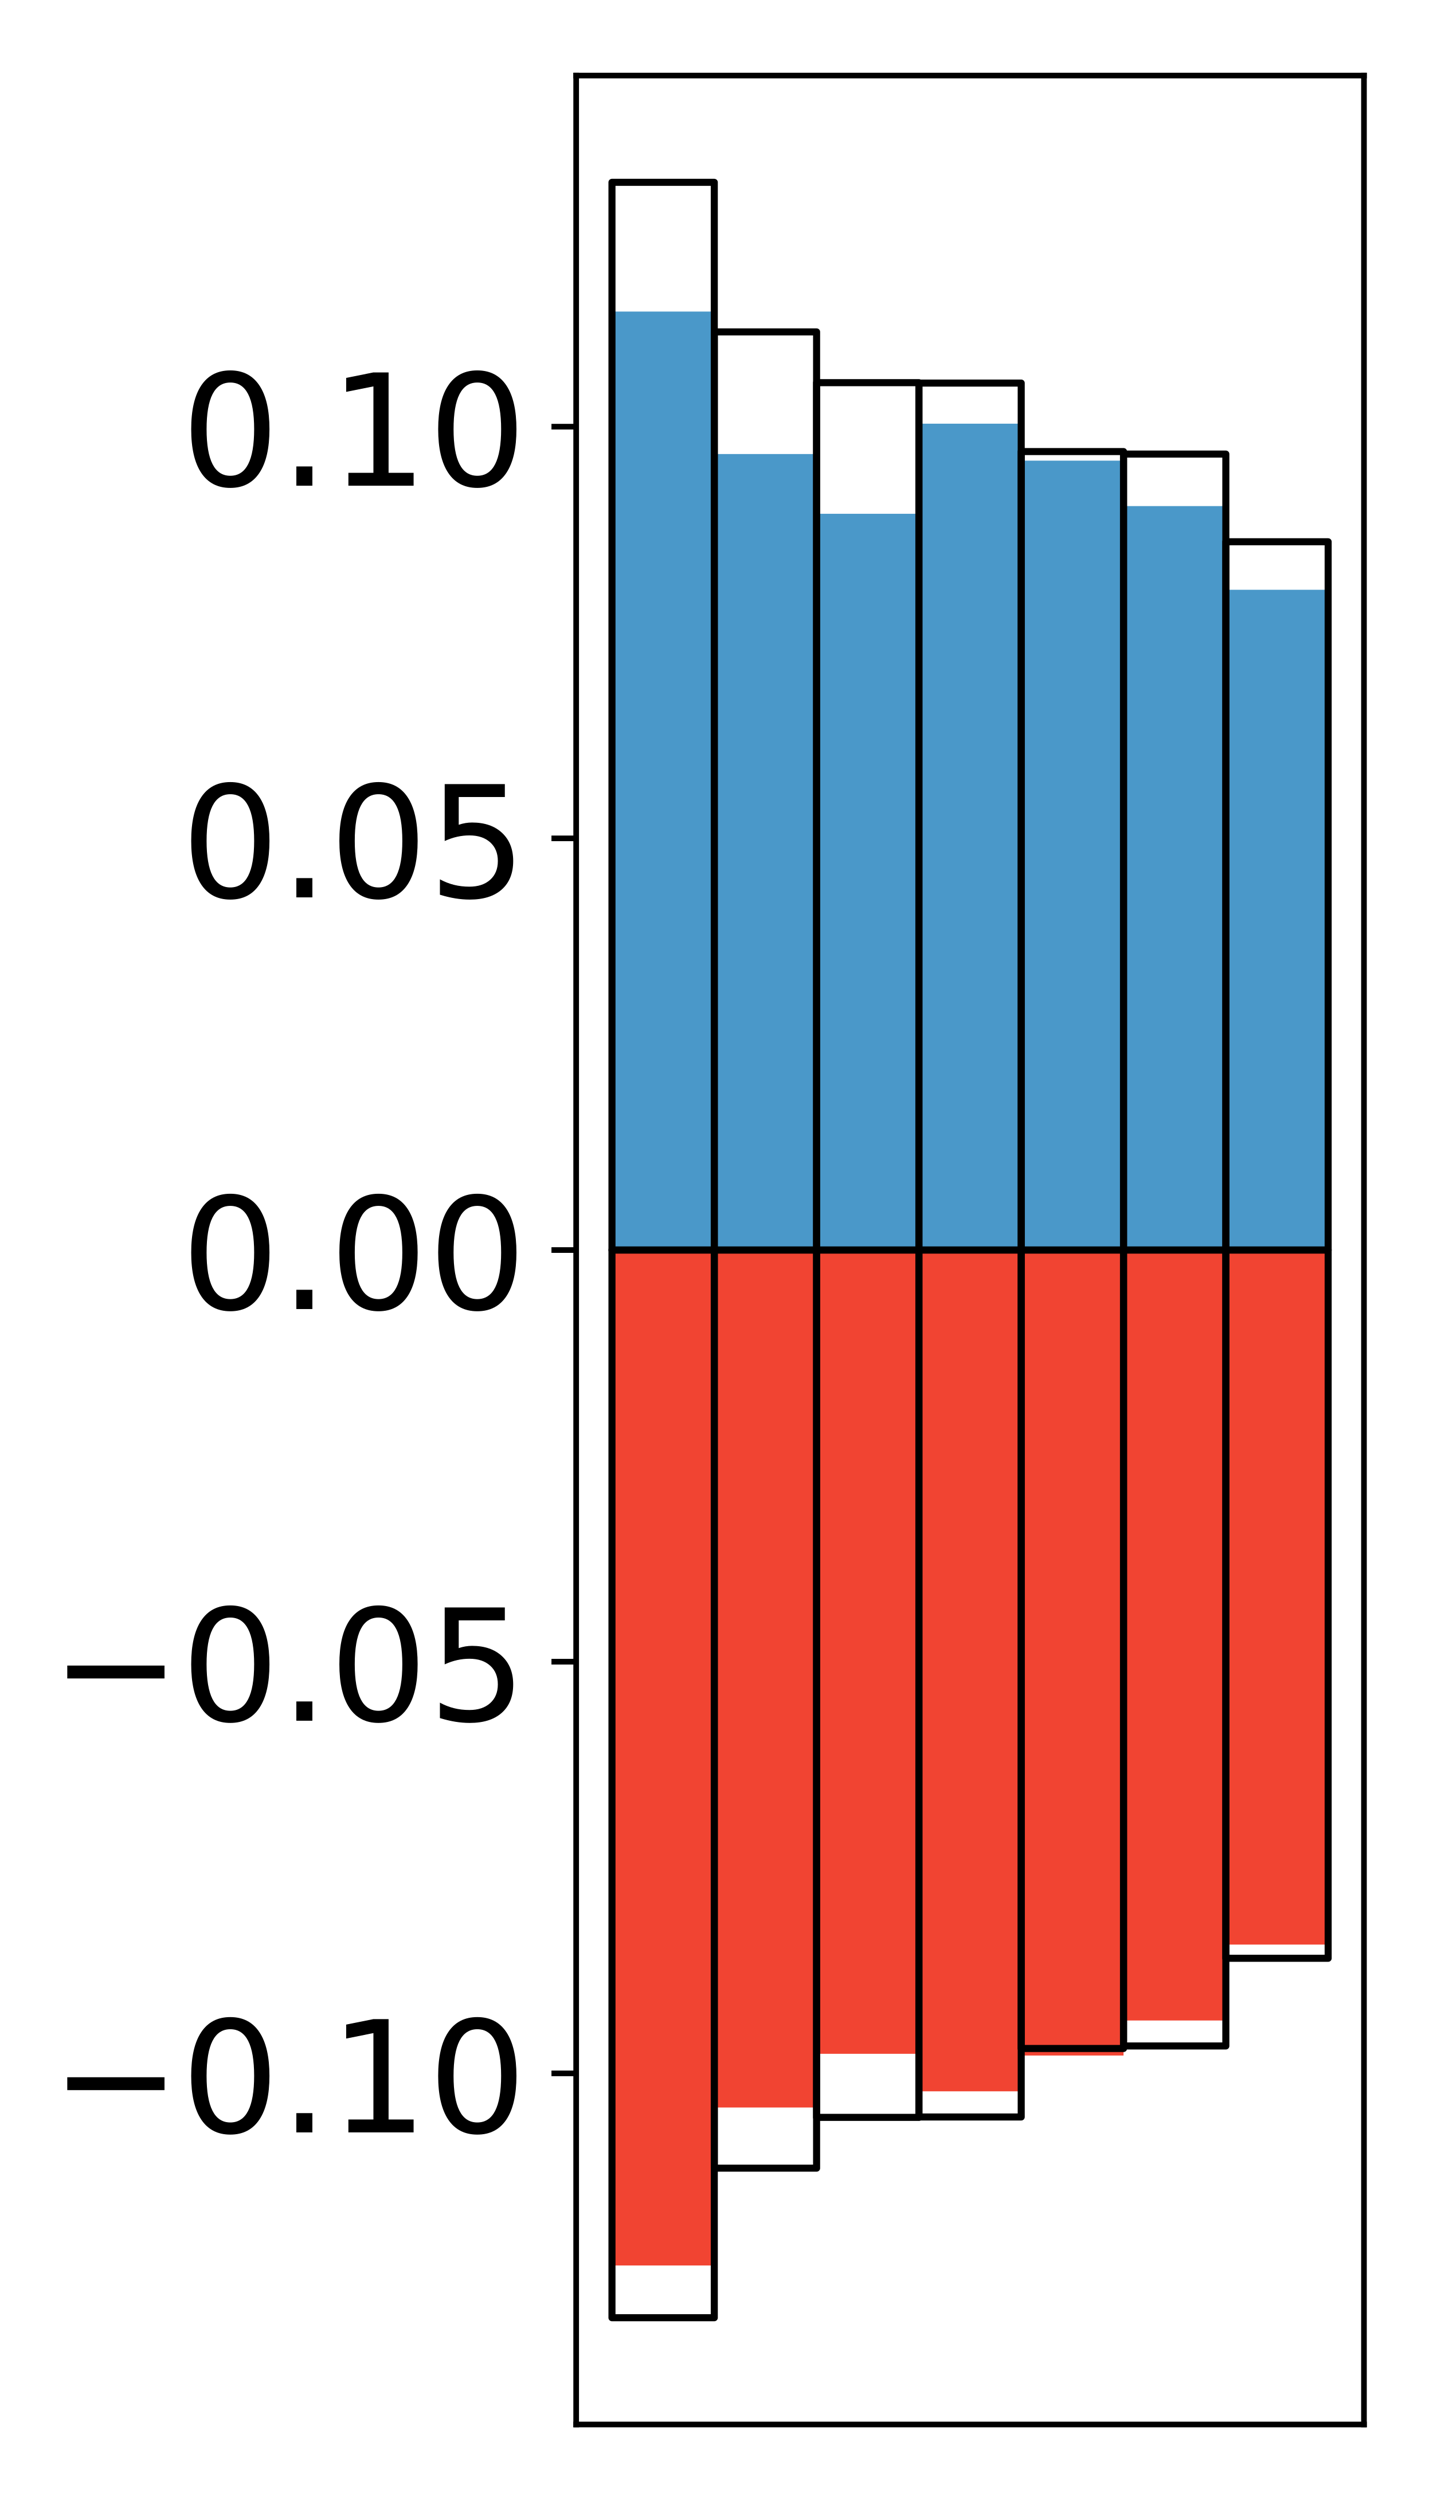 <?xml version="1.0" encoding="utf-8" standalone="no"?>
<!DOCTYPE svg PUBLIC "-//W3C//DTD SVG 1.1//EN"
  "http://www.w3.org/Graphics/SVG/1.1/DTD/svg11.dtd">
<!-- Created with matplotlib (http://matplotlib.org/) -->
<svg height="354pt" version="1.1" viewBox="0 0 203 354" width="203pt" xmlns="http://www.w3.org/2000/svg" xmlns:xlink="http://www.w3.org/1999/xlink">
 <defs>
  <style type="text/css">
*{stroke-linecap:butt;stroke-linejoin:round;}
  </style>
 </defs>
 <g id="figure_1">
  <g id="patch_1">
   <path d="M 0 354.04 
L 203.92 354.04 
L 203.92 0 
L 0 0 
z
" style="fill:#ffffff;"/>
  </g>
  <g id="axes_1">
   <g id="patch_2">
    <path d="M 81.62 343.34 
L 193.22 343.34 
L 193.22 10.7 
L 81.62 10.7 
z
" style="fill:#ffffff;"/>
   </g>
   <g id="matplotlib.axis_1"/>
   <g id="matplotlib.axis_2">
    <g id="ytick_1">
     <g id="line2d_1">
      <defs>
       <path d="M 0 0 
L -3.5 0 
" id="me9a4daeedc" style="stroke:#000000;stroke-width:0.8;"/>
      </defs>
      <g>
       <use style="stroke:#000000;stroke-width:0.8;" x="81.62" xlink:href="#me9a4daeedc" y="293.616"/>
      </g>
     </g>
     <g id="text_1">
      <!-- −0.10 -->
      <defs>
       <path d="M 10.594 35.5 
L 73.188 35.5 
L 73.188 27.203 
L 10.594 27.203 
z
" id="DejaVuSans-2212"/>
       <path d="M 31.781 66.406 
Q 24.172 66.406 20.328 58.906 
Q 16.5 51.422 16.5 36.375 
Q 16.5 21.391 20.328 13.891 
Q 24.172 6.391 31.781 6.391 
Q 39.453 6.391 43.281 13.891 
Q 47.125 21.391 47.125 36.375 
Q 47.125 51.422 43.281 58.906 
Q 39.453 66.406 31.781 66.406 
z
M 31.781 74.219 
Q 44.047 74.219 50.516 64.516 
Q 56.984 54.828 56.984 36.375 
Q 56.984 17.969 50.516 8.266 
Q 44.047 -1.422 31.781 -1.422 
Q 19.531 -1.422 13.062 8.266 
Q 6.594 17.969 6.594 36.375 
Q 6.594 54.828 13.062 64.516 
Q 19.531 74.219 31.781 74.219 
z
" id="DejaVuSans-30"/>
       <path d="M 10.688 12.406 
L 21 12.406 
L 21 0 
L 10.688 0 
z
" id="DejaVuSans-2e"/>
       <path d="M 12.406 8.297 
L 28.516 8.297 
L 28.516 63.922 
L 10.984 60.406 
L 10.984 69.391 
L 28.422 72.906 
L 38.281 72.906 
L 38.281 8.297 
L 54.391 8.297 
L 54.391 0 
L 12.406 0 
z
" id="DejaVuSans-31"/>
      </defs>
      <g transform="translate(7.2 301.974)scale(0.22 -0.22)">
       <use xlink:href="#DejaVuSans-2212"/>
       <use x="83.789" xlink:href="#DejaVuSans-30"/>
       <use x="147.412" xlink:href="#DejaVuSans-2e"/>
       <use x="179.199" xlink:href="#DejaVuSans-31"/>
       <use x="242.822" xlink:href="#DejaVuSans-30"/>
      </g>
     </g>
    </g>
    <g id="ytick_2">
     <g id="line2d_2">
      <g>
       <use style="stroke:#000000;stroke-width:0.8;" x="81.62" xlink:href="#me9a4daeedc" y="235.318"/>
      </g>
     </g>
     <g id="text_2">
      <!-- −0.05 -->
      <defs>
       <path d="M 10.797 72.906 
L 49.516 72.906 
L 49.516 64.594 
L 19.828 64.594 
L 19.828 46.734 
Q 21.969 47.469 24.109 47.828 
Q 26.266 48.188 28.422 48.188 
Q 40.625 48.188 47.75 41.5 
Q 54.891 34.812 54.891 23.391 
Q 54.891 11.625 47.562 5.094 
Q 40.234 -1.422 26.906 -1.422 
Q 22.312 -1.422 17.547 -0.641 
Q 12.797 0.141 7.719 1.703 
L 7.719 11.625 
Q 12.109 9.234 16.797 8.062 
Q 21.484 6.891 26.703 6.891 
Q 35.156 6.891 40.078 11.328 
Q 45.016 15.766 45.016 23.391 
Q 45.016 31 40.078 35.438 
Q 35.156 39.891 26.703 39.891 
Q 22.75 39.891 18.812 39.016 
Q 14.891 38.141 10.797 36.281 
z
" id="DejaVuSans-35"/>
      </defs>
      <g transform="translate(7.2 243.676)scale(0.22 -0.22)">
       <use xlink:href="#DejaVuSans-2212"/>
       <use x="83.789" xlink:href="#DejaVuSans-30"/>
       <use x="147.412" xlink:href="#DejaVuSans-2e"/>
       <use x="179.199" xlink:href="#DejaVuSans-30"/>
       <use x="242.822" xlink:href="#DejaVuSans-35"/>
      </g>
     </g>
    </g>
    <g id="ytick_3">
     <g id="line2d_3">
      <g>
       <use style="stroke:#000000;stroke-width:0.8;" x="81.62" xlink:href="#me9a4daeedc" y="177.02"/>
      </g>
     </g>
     <g id="text_3">
      <!-- 0.00 -->
      <g transform="translate(25.635 185.378)scale(0.22 -0.22)">
       <use xlink:href="#DejaVuSans-30"/>
       <use x="63.623" xlink:href="#DejaVuSans-2e"/>
       <use x="95.41" xlink:href="#DejaVuSans-30"/>
       <use x="159.033" xlink:href="#DejaVuSans-30"/>
      </g>
     </g>
    </g>
    <g id="ytick_4">
     <g id="line2d_4">
      <g>
       <use style="stroke:#000000;stroke-width:0.8;" x="81.62" xlink:href="#me9a4daeedc" y="118.722"/>
      </g>
     </g>
     <g id="text_4">
      <!-- 0.05 -->
      <g transform="translate(25.635 127.08)scale(0.22 -0.22)">
       <use xlink:href="#DejaVuSans-30"/>
       <use x="63.623" xlink:href="#DejaVuSans-2e"/>
       <use x="95.41" xlink:href="#DejaVuSans-30"/>
       <use x="159.033" xlink:href="#DejaVuSans-35"/>
      </g>
     </g>
    </g>
    <g id="ytick_5">
     <g id="line2d_5">
      <g>
       <use style="stroke:#000000;stroke-width:0.8;" x="81.62" xlink:href="#me9a4daeedc" y="60.424"/>
      </g>
     </g>
     <g id="text_5">
      <!-- 0.10 -->
      <g transform="translate(25.635 68.782)scale(0.22 -0.22)">
       <use xlink:href="#DejaVuSans-30"/>
       <use x="63.623" xlink:href="#DejaVuSans-2e"/>
       <use x="95.41" xlink:href="#DejaVuSans-31"/>
       <use x="159.033" xlink:href="#DejaVuSans-30"/>
      </g>
     </g>
    </g>
   </g>
   <g id="patch_3">
    <path clip-path="url(#p5c0819ab66)" d="M 86.692 177.02 
L 101.186 177.02 
L 101.186 44.121 
L 86.692 44.121 
z
" style="fill:#4a98c9;"/>
   </g>
   <g id="patch_4">
    <path clip-path="url(#p5c0819ab66)" d="M 101.186 177.02 
L 115.679 177.02 
L 115.679 64.298 
L 101.186 64.298 
z
" style="fill:#4a98c9;"/>
   </g>
   <g id="patch_5">
    <path clip-path="url(#p5c0819ab66)" d="M 115.679 177.02 
L 130.173 177.02 
L 130.173 72.758 
L 115.679 72.758 
z
" style="fill:#4a98c9;"/>
   </g>
   <g id="patch_6">
    <path clip-path="url(#p5c0819ab66)" d="M 130.173 177.02 
L 144.666 177.02 
L 144.666 59.999 
L 130.173 59.999 
z
" style="fill:#4a98c9;"/>
   </g>
   <g id="patch_7">
    <path clip-path="url(#p5c0819ab66)" d="M 144.666 177.02 
L 159.16 177.02 
L 159.16 65.233 
L 144.666 65.233 
z
" style="fill:#4a98c9;"/>
   </g>
   <g id="patch_8">
    <path clip-path="url(#p5c0819ab66)" d="M 159.16 177.02 
L 173.653 177.02 
L 173.653 71.669 
L 159.16 71.669 
z
" style="fill:#4a98c9;"/>
   </g>
   <g id="patch_9">
    <path clip-path="url(#p5c0819ab66)" d="M 173.653 177.02 
L 188.147 177.02 
L 188.147 83.52 
L 173.653 83.52 
z
" style="fill:#4a98c9;"/>
   </g>
   <g id="patch_10">
    <path clip-path="url(#p5c0819ab66)" d="M 86.692 177.02 
L 101.186 177.02 
L 101.186 320.819 
L 86.692 320.819 
z
" style="fill:#f14432;"/>
   </g>
   <g id="patch_11">
    <path clip-path="url(#p5c0819ab66)" d="M 101.186 177.02 
L 115.679 177.02 
L 115.679 298.45 
L 101.186 298.45 
z
" style="fill:#f14432;"/>
   </g>
   <g id="patch_12">
    <path clip-path="url(#p5c0819ab66)" d="M 115.679 177.02 
L 130.173 177.02 
L 130.173 290.846 
L 115.679 290.846 
z
" style="fill:#f14432;"/>
   </g>
   <g id="patch_13">
    <path clip-path="url(#p5c0819ab66)" d="M 130.173 177.02 
L 144.666 177.02 
L 144.666 296.157 
L 130.173 296.157 
z
" style="fill:#f14432;"/>
   </g>
   <g id="patch_14">
    <path clip-path="url(#p5c0819ab66)" d="M 144.666 177.02 
L 159.16 177.02 
L 159.16 291.087 
L 144.666 291.087 
z
" style="fill:#f14432;"/>
   </g>
   <g id="patch_15">
    <path clip-path="url(#p5c0819ab66)" d="M 159.16 177.02 
L 173.653 177.02 
L 173.653 286.127 
L 159.16 286.127 
z
" style="fill:#f14432;"/>
   </g>
   <g id="patch_16">
    <path clip-path="url(#p5c0819ab66)" d="M 173.653 177.02 
L 188.147 177.02 
L 188.147 275.378 
L 173.653 275.378 
z
" style="fill:#f14432;"/>
   </g>
   <g id="patch_17">
    <path d="M 81.62 343.34 
L 81.62 10.7 
" style="fill:none;stroke:#000000;stroke-linecap:square;stroke-linejoin:miter;stroke-width:0.8;"/>
   </g>
   <g id="patch_18">
    <path d="M 193.22 343.34 
L 193.22 10.7 
" style="fill:none;stroke:#000000;stroke-linecap:square;stroke-linejoin:miter;stroke-width:0.8;"/>
   </g>
   <g id="patch_19">
    <path d="M 81.62 343.34 
L 193.22 343.34 
" style="fill:none;stroke:#000000;stroke-linecap:square;stroke-linejoin:miter;stroke-width:0.8;"/>
   </g>
   <g id="patch_20">
    <path d="M 81.62 10.7 
L 193.22 10.7 
" style="fill:none;stroke:#000000;stroke-linecap:square;stroke-linejoin:miter;stroke-width:0.8;"/>
   </g>
   <g id="patch_21">
    <path clip-path="url(#p5c0819ab66)" d="M 86.692 177.02 
L 101.186 177.02 
L 101.186 25.82 
L 86.692 25.82 
z
" style="fill:none;stroke:#000000;stroke-linejoin:miter;"/>
   </g>
   <g id="patch_22">
    <path clip-path="url(#p5c0819ab66)" d="M 101.186 177.02 
L 115.679 177.02 
L 115.679 47.002 
L 101.186 47.002 
z
" style="fill:none;stroke:#000000;stroke-linejoin:miter;"/>
   </g>
   <g id="patch_23">
    <path clip-path="url(#p5c0819ab66)" d="M 115.679 177.02 
L 130.173 177.02 
L 130.173 54.191 
L 115.679 54.191 
z
" style="fill:none;stroke:#000000;stroke-linejoin:miter;"/>
   </g>
   <g id="patch_24">
    <path clip-path="url(#p5c0819ab66)" d="M 130.173 177.02 
L 144.666 177.02 
L 144.666 54.248 
L 130.173 54.248 
z
" style="fill:none;stroke:#000000;stroke-linejoin:miter;"/>
   </g>
   <g id="patch_25">
    <path clip-path="url(#p5c0819ab66)" d="M 144.666 177.02 
L 159.16 177.02 
L 159.16 63.947 
L 144.666 63.947 
z
" style="fill:none;stroke:#000000;stroke-linejoin:miter;"/>
   </g>
   <g id="patch_26">
    <path clip-path="url(#p5c0819ab66)" d="M 159.16 177.02 
L 173.653 177.02 
L 173.653 64.304 
L 159.16 64.304 
z
" style="fill:none;stroke:#000000;stroke-linejoin:miter;"/>
   </g>
   <g id="patch_27">
    <path clip-path="url(#p5c0819ab66)" d="M 173.653 177.02 
L 188.147 177.02 
L 188.147 76.722 
L 173.653 76.722 
z
" style="fill:none;stroke:#000000;stroke-linejoin:miter;"/>
   </g>
   <g id="patch_28">
    <path clip-path="url(#p5c0819ab66)" d="M 86.692 177.02 
L 101.186 177.02 
L 101.186 328.22 
L 86.692 328.22 
z
" style="fill:none;stroke:#000000;stroke-linejoin:miter;"/>
   </g>
   <g id="patch_29">
    <path clip-path="url(#p5c0819ab66)" d="M 101.186 177.02 
L 115.679 177.02 
L 115.679 307.038 
L 101.186 307.038 
z
" style="fill:none;stroke:#000000;stroke-linejoin:miter;"/>
   </g>
   <g id="patch_30">
    <path clip-path="url(#p5c0819ab66)" d="M 115.679 177.02 
L 130.173 177.02 
L 130.173 299.849 
L 115.679 299.849 
z
" style="fill:none;stroke:#000000;stroke-linejoin:miter;"/>
   </g>
   <g id="patch_31">
    <path clip-path="url(#p5c0819ab66)" d="M 130.173 177.02 
L 144.666 177.02 
L 144.666 299.792 
L 130.173 299.792 
z
" style="fill:none;stroke:#000000;stroke-linejoin:miter;"/>
   </g>
   <g id="patch_32">
    <path clip-path="url(#p5c0819ab66)" d="M 144.666 177.02 
L 159.16 177.02 
L 159.16 290.093 
L 144.666 290.093 
z
" style="fill:none;stroke:#000000;stroke-linejoin:miter;"/>
   </g>
   <g id="patch_33">
    <path clip-path="url(#p5c0819ab66)" d="M 159.16 177.02 
L 173.653 177.02 
L 173.653 289.736 
L 159.16 289.736 
z
" style="fill:none;stroke:#000000;stroke-linejoin:miter;"/>
   </g>
   <g id="patch_34">
    <path clip-path="url(#p5c0819ab66)" d="M 173.653 177.02 
L 188.147 177.02 
L 188.147 277.318 
L 173.653 277.318 
z
" style="fill:none;stroke:#000000;stroke-linejoin:miter;"/>
   </g>
  </g>
 </g>
 <defs>
  <clipPath id="p5c0819ab66">
   <rect height="332.64" width="111.6" x="81.62" y="10.7"/>
  </clipPath>
 </defs>
</svg>
